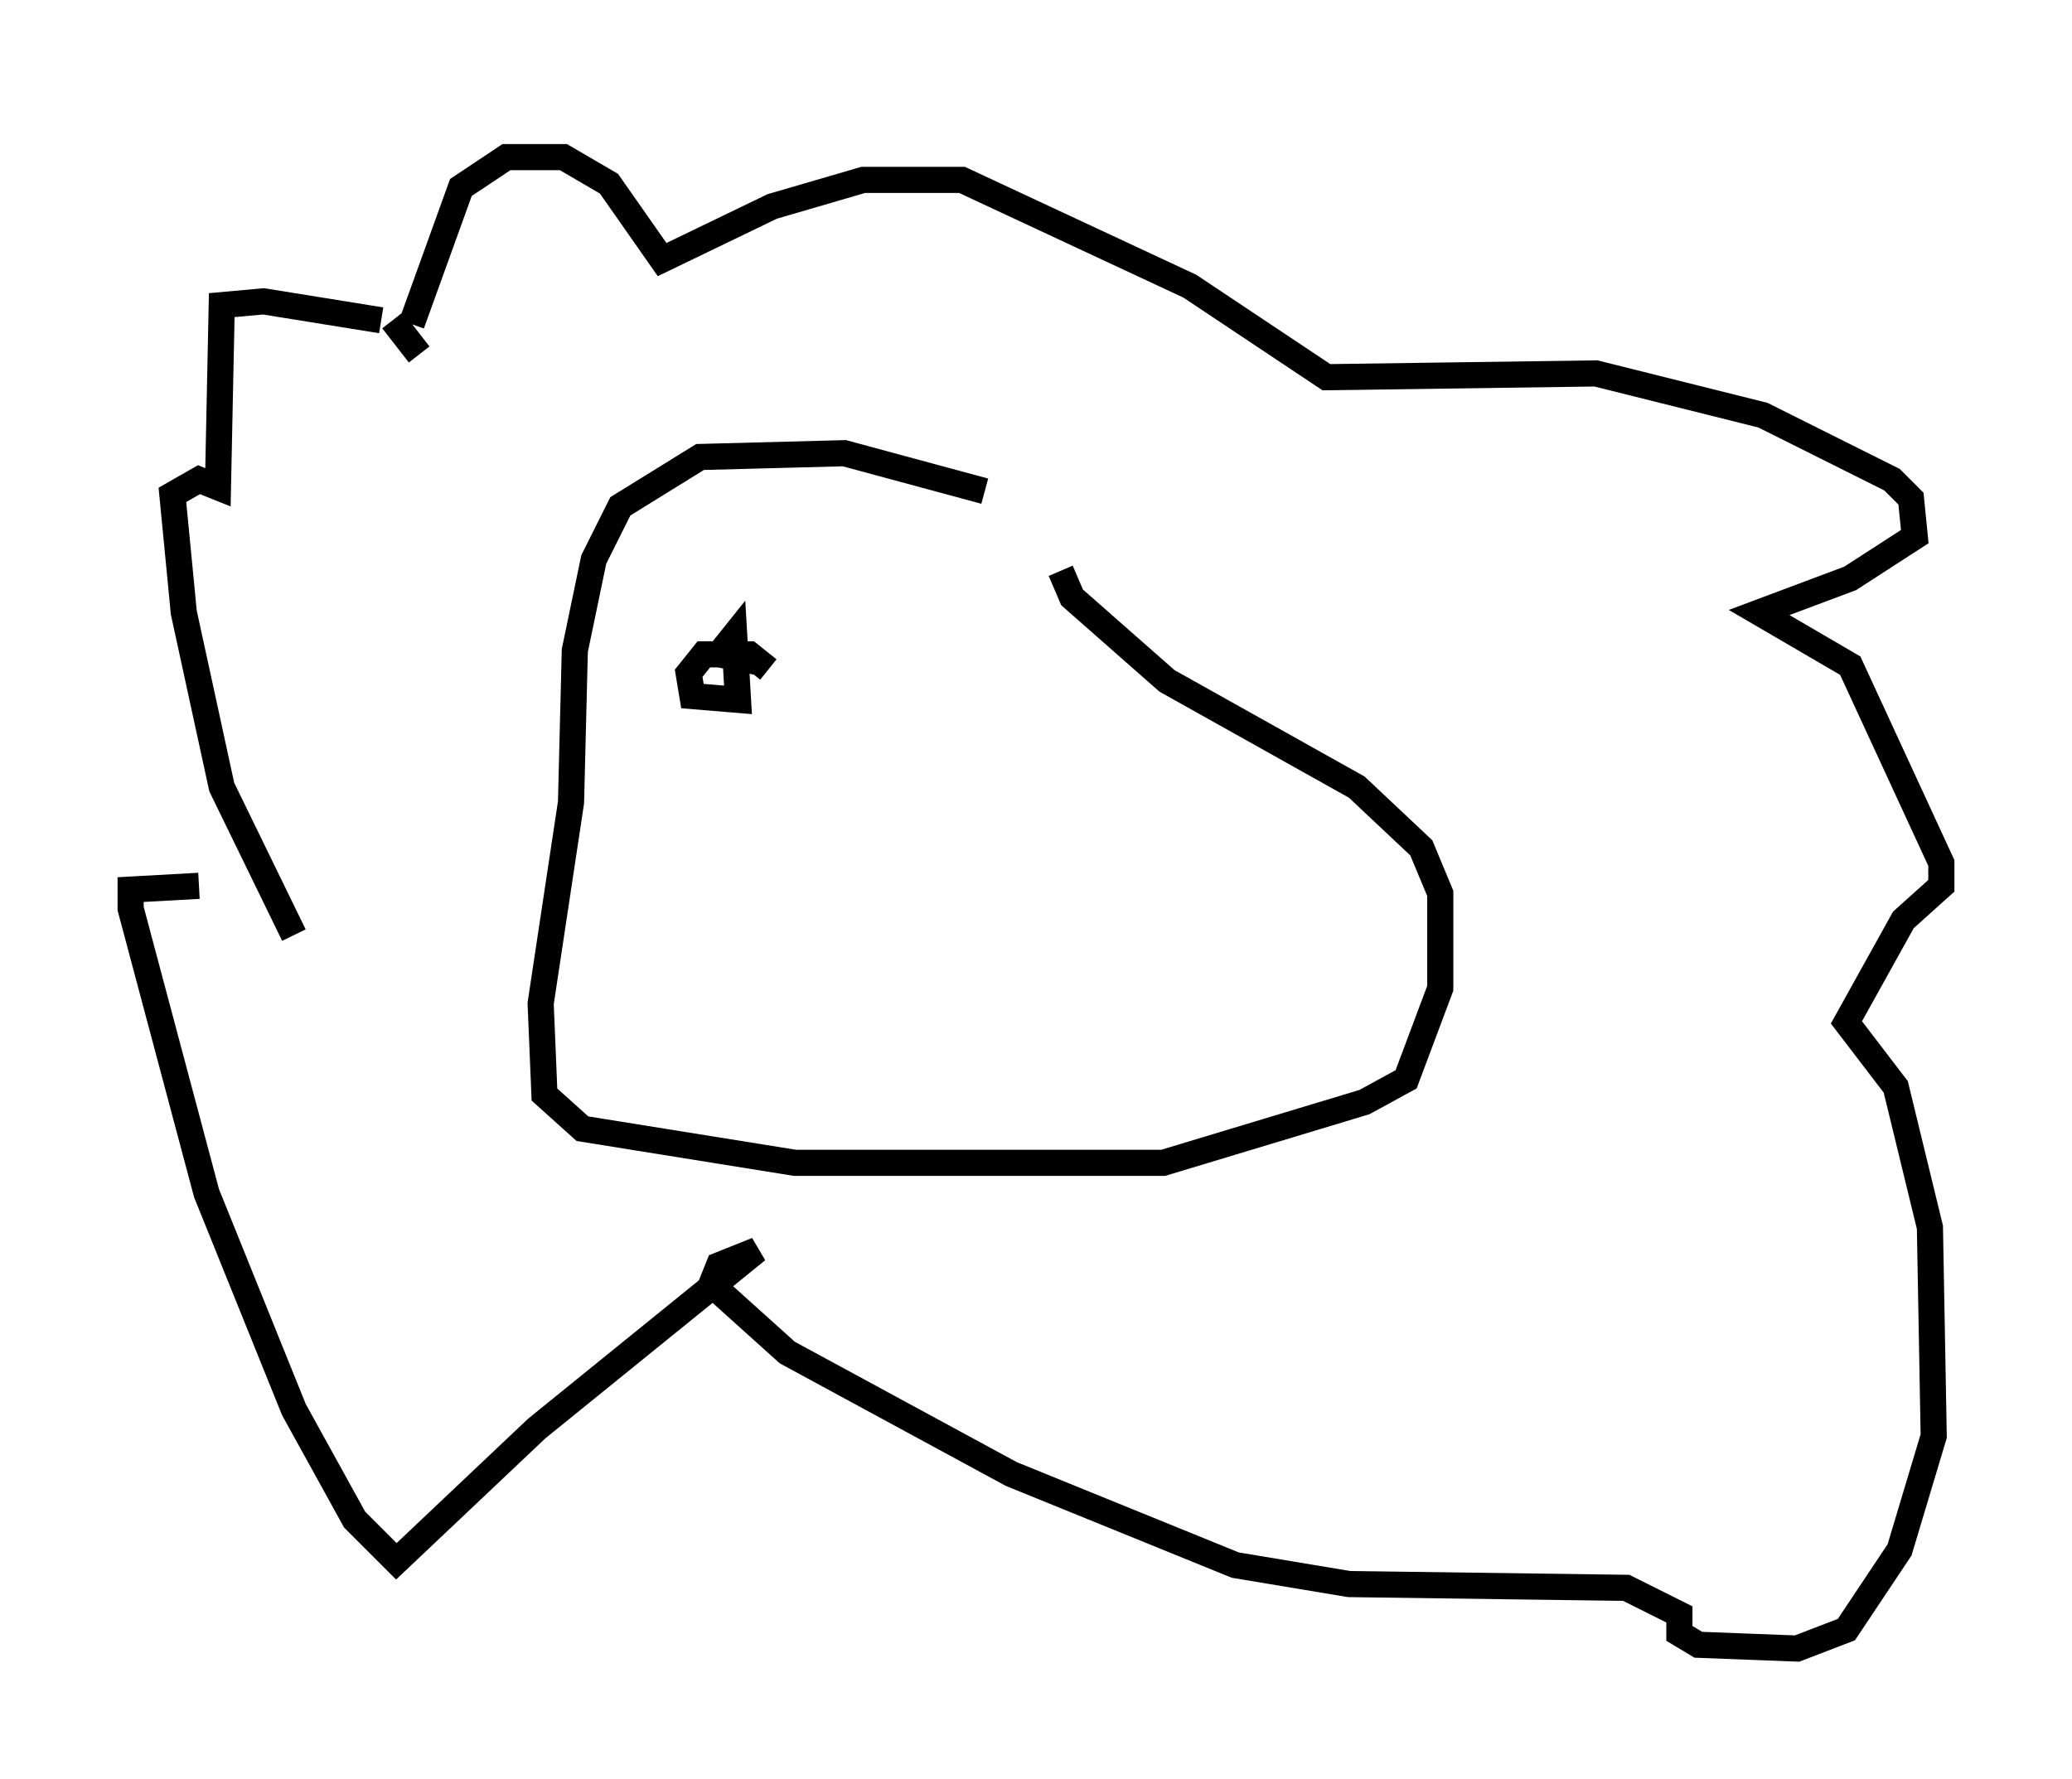 <?xml version="1.0" encoding="utf-8" ?>
<svg baseProfile="full" height="68.1" version="1.1" width="79.285" xmlns="http://www.w3.org/2000/svg" xmlns:ev="http://www.w3.org/2001/xml-events" xmlns:xlink="http://www.w3.org/1999/xlink"><defs /><rect fill="white" height="68.1" width="79.285" x="0" y="0" /><path d="M40.006, 20.542 m-2.324, -1.743 l-5.374, -1.453 -5.52, 0.145 l-3.05, 1.888 -1.017, 2.034 l-0.726, 3.486 -0.145, 5.81 l-1.162, 7.698 0.145, 3.486 l1.453, 1.307 8.134, 1.307 l14.089, 0.0 7.698, -2.324 l1.598, -0.872 1.307, -3.486 l0.0, -3.631 -0.726, -1.743 l-2.469, -2.324 -7.263, -4.067 l-3.631, -3.196 -0.436, -1.017 m-29.341, 13.944 l-2.76, -5.665 -1.453, -6.682 l-0.436, -4.503 1.017, -0.581 l0.726, 0.291 0.145, -6.972 l1.598, -0.145 4.503, 0.726 m0.436, 0.0 l1.017, 1.307 m7.263, -8.57 l0.0, 0.0 m-7.553, 7.408 l1.888, -5.229 1.743, -1.162 l2.179, 0.0 1.743, 1.017 l2.034, 2.905 4.212, -2.034 l3.486, -1.017 3.777, 0.0 l8.715, 4.067 5.229, 3.486 l10.313, -0.145 6.391, 1.598 l4.939, 2.469 0.726, 0.726 l0.145, 1.453 -2.469, 1.598 l-3.486, 1.307 3.486, 2.034 l3.486, 7.553 0.0, 0.872 l-1.453, 1.307 -2.179, 3.922 l1.888, 2.469 1.307, 5.374 l0.145, 7.989 -1.307, 4.358 l-2.034, 3.05 -1.888, 0.726 l-3.777, -0.145 -0.726, -0.436 l0.0, -0.726 -2.034, -1.017 l-10.603, -0.145 -4.358, -0.726 l-8.57, -3.486 -8.57, -4.648 l-2.905, -2.615 0.291, -0.726 l1.453, -0.581 -8.425, 6.827 l-5.374, 5.084 -1.598, -1.598 l-2.324, -4.212 -3.341, -8.279 l-2.905, -10.894 0.0, -0.726 l2.615, -0.145 m21.788, -8.279 l-0.726, -0.581 -1.743, 0.0 l-0.581, 0.726 0.145, 0.872 l1.743, 0.145 -0.145, -2.469 l-0.581, 0.726 1.453, 0.291 m5.955, 0.145 " fill="none" stroke="black" stroke-width="1" /></svg>